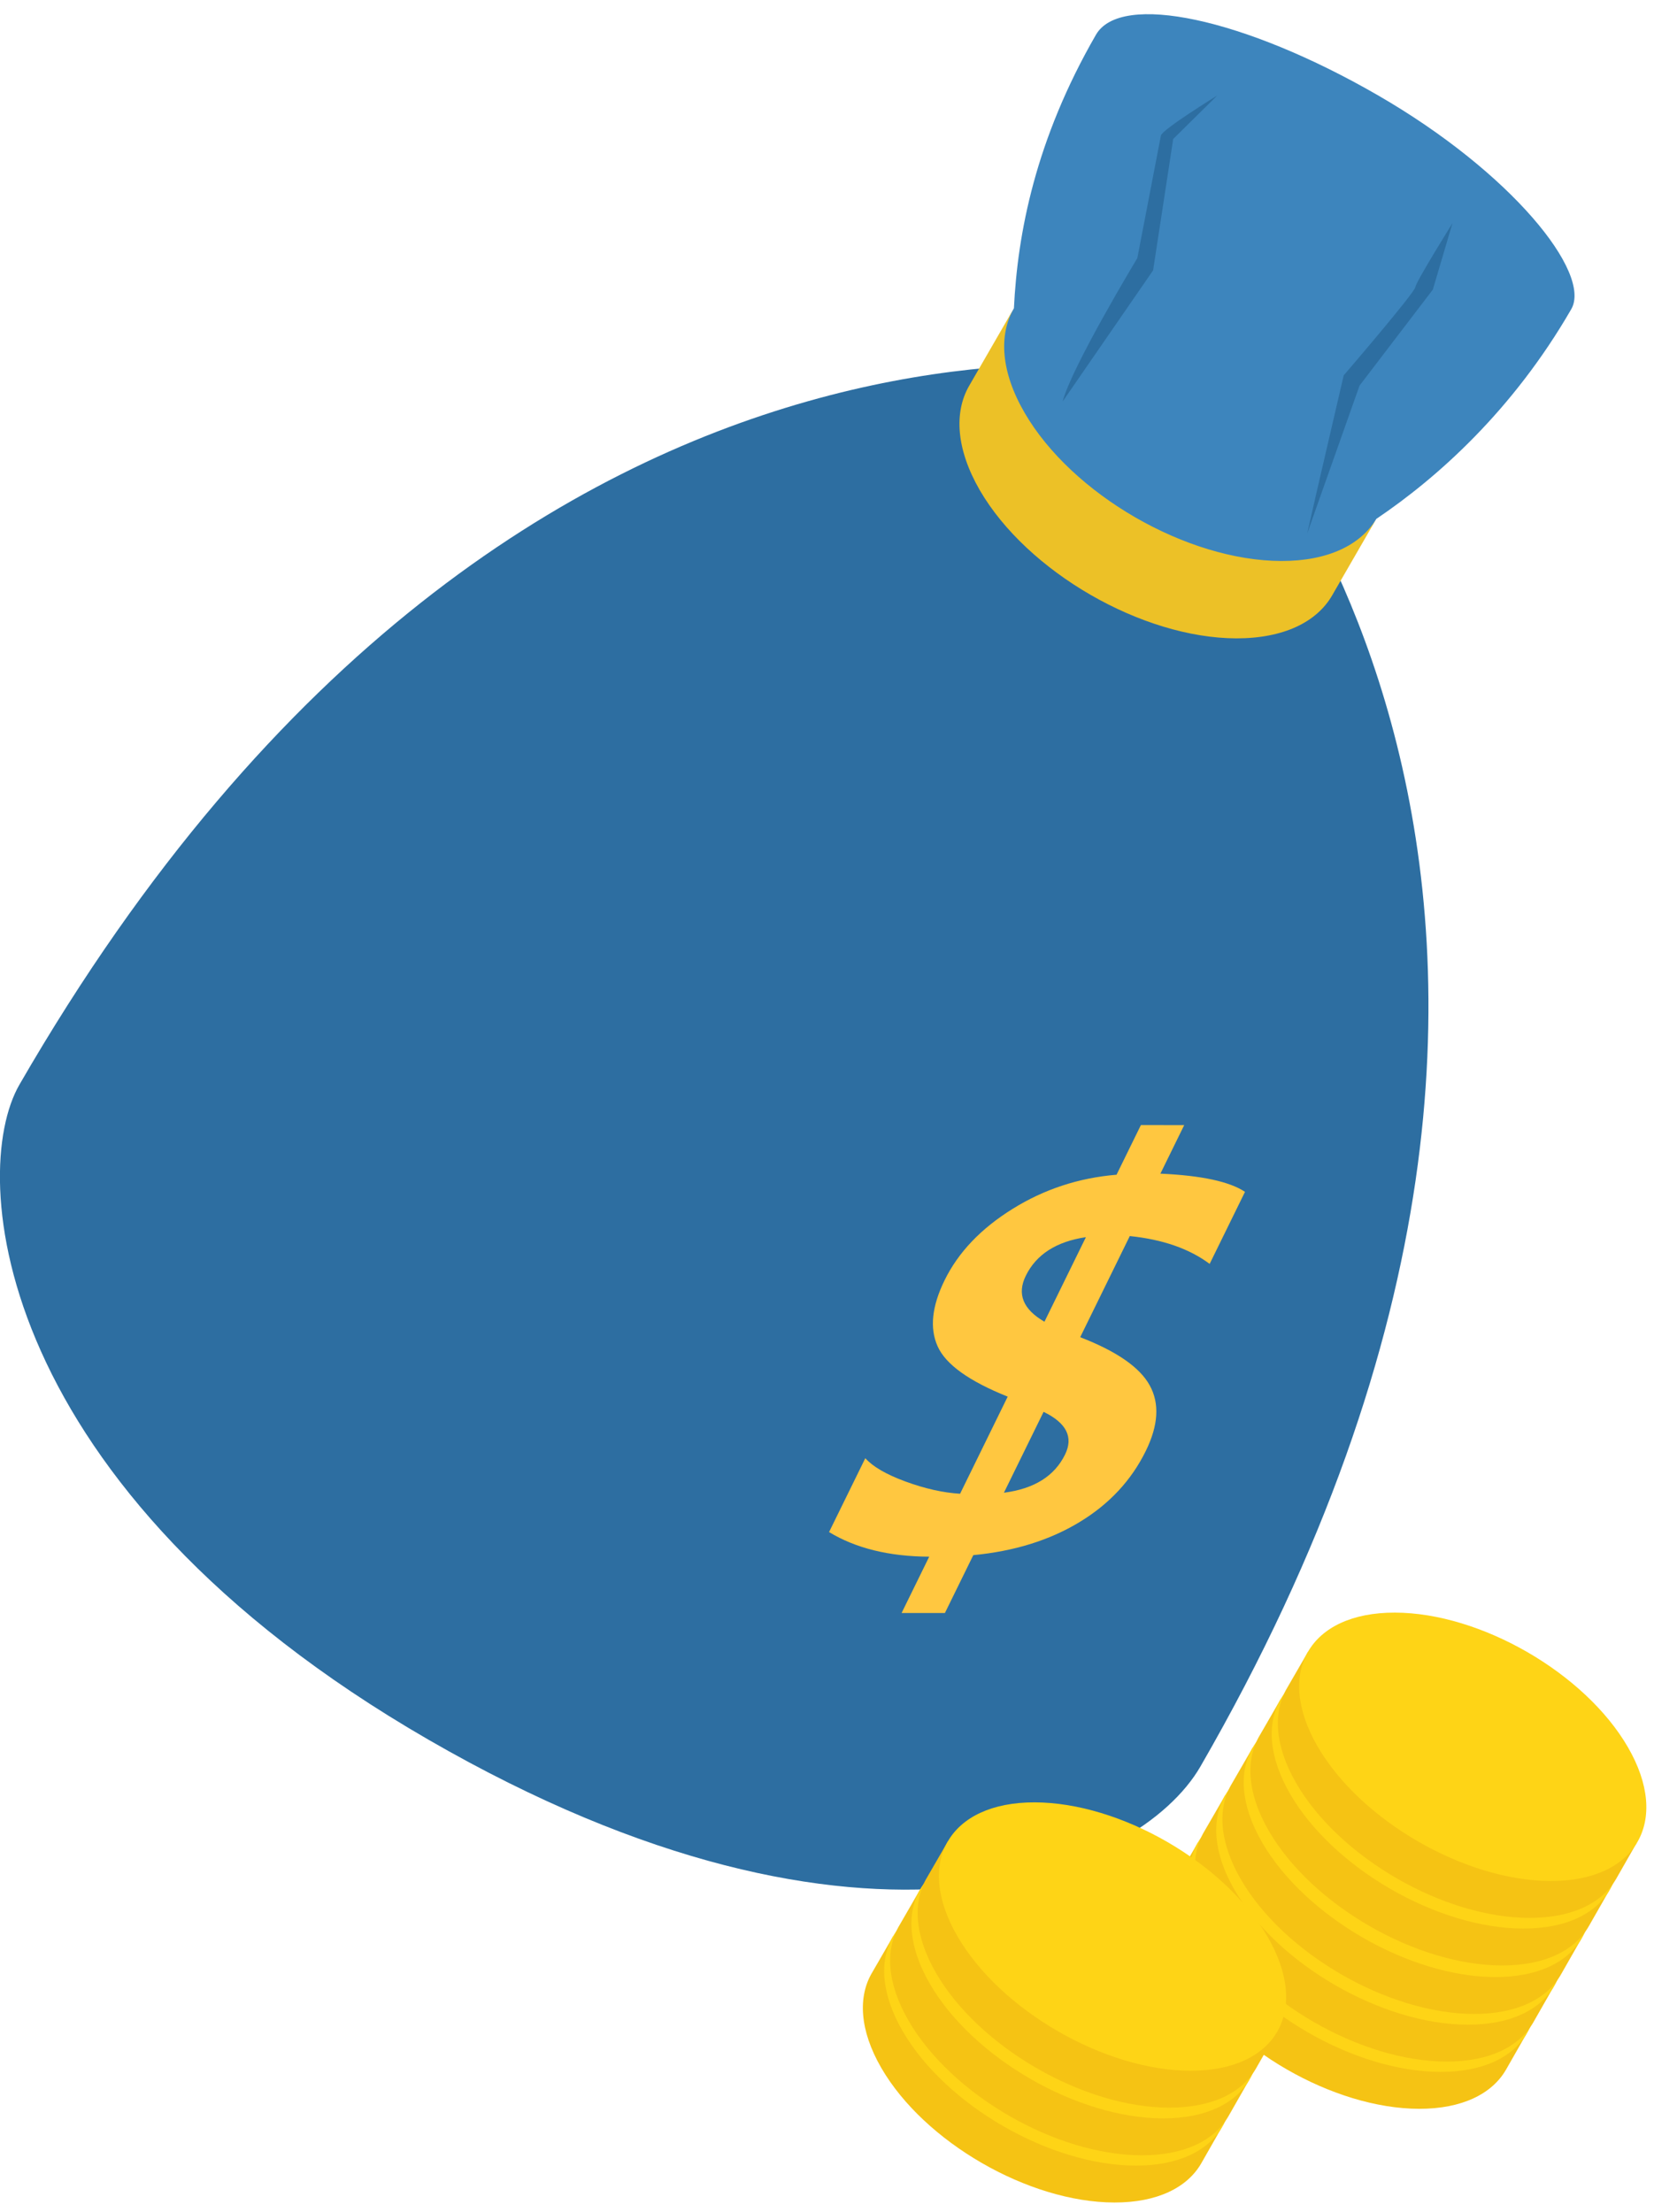<svg width="89" height="119" viewBox="0 0 89 119" fill="none" xmlns="http://www.w3.org/2000/svg">
<path d="M65.365 20.328C65.365 20.328 28.371 11.027 1.047 58.354C-1.737 63.177 -0.418 80.048 23.06 93.603C46.538 107.159 61.287 100.77 64.594 95.042C91.743 48.017 65.365 20.328 65.365 20.328Z" fill="#2D6EA1"/>
<path d="M74.142 5.126C66.946 0.971 60.304 -0.437 58.973 1.868C55.714 7.514 54.754 12.557 54.558 16.584C50.586 23.464 59.331 30.78 59.331 30.78C59.331 30.78 70.49 34.098 74.058 27.918C77.329 25.714 81.396 22.094 84.548 16.634C85.669 14.693 81.339 9.281 74.142 5.126Z" fill="#3D85BD"/>
<path d="M68.949 30.183C63.864 30.169 57.679 26.598 55.13 22.204C53.855 20.007 53.73 18.02 54.558 16.584L52.151 20.754C51.322 22.189 51.453 24.175 52.72 26.372C55.273 30.766 61.454 34.334 66.531 34.346C69.072 34.347 70.855 33.466 71.683 32.031L74.058 27.918C73.215 29.32 71.454 30.188 68.949 30.183Z" fill="#ECC127"/>
<path d="M61.866 74.539C61.333 73.566 60.085 72.702 58.124 71.945L60.793 66.503C62.567 66.687 63.997 67.184 65.09 68.001L66.992 64.124C66.155 63.568 64.638 63.244 62.44 63.145L63.721 60.534L61.39 60.532L60.08 63.203C58.05 63.371 56.181 63.984 54.48 65.045C52.783 66.099 51.563 67.38 50.828 68.88C50.142 70.277 50.017 71.464 50.452 72.433C50.884 73.406 52.143 74.309 54.223 75.142L51.661 80.368C50.73 80.31 49.751 80.088 48.713 79.705C47.674 79.323 46.96 78.903 46.561 78.455L44.611 82.429C46.05 83.301 47.844 83.743 50 83.753L48.514 86.783L50.844 86.784L52.372 83.67C54.573 83.46 56.472 82.871 58.079 81.898C59.683 80.929 60.875 79.651 61.654 78.064C62.332 76.683 62.402 75.51 61.866 74.539ZM55.197 68.639C55.759 67.493 56.839 66.799 58.432 66.562L56.201 71.112C55.049 70.447 54.713 69.625 55.197 68.639ZM54.02 80.312L56.154 75.961C57.386 76.557 57.769 77.321 57.309 78.259C56.74 79.419 55.648 80.101 54.02 80.312Z" fill="#FFC740"/>
<path d="M65.498 5.139C65.498 5.139 62.529 6.969 62.467 7.293C62.405 7.617 61.199 13.884 61.199 13.884C61.199 13.884 57.647 19.772 57.18 21.601L62.047 14.546L63.129 7.477L65.498 5.139Z" fill="#2D6EA1"/>
<path d="M77.099 15.582L78.156 12.007C78.156 12.007 76.208 15.127 76.155 15.453C76.102 15.779 72.303 20.196 72.303 20.196C72.303 20.196 70.749 26.869 70.336 28.711L73.156 20.746L77.099 15.582Z" fill="#2D6EA1"/>
<path d="M80.518 106.256C78.205 102.268 72.593 99.028 67.983 99.018C65.967 99.014 64.454 99.136 64.454 99.136C64.454 99.136 63.43 100.918 63.344 101.058C62.551 102.366 62.649 104.195 63.824 106.222C66.137 110.21 71.749 113.45 76.359 113.459C78.664 113.464 80.282 112.66 81.035 111.356C81.073 111.29 82.131 109.436 82.131 109.436C82.131 109.436 81.616 108.148 80.518 106.256Z" fill="url(#paint0_linear_2644_7308)"/>
<path d="M81.664 104.27C79.351 100.282 73.739 97.042 69.129 97.033C64.519 97.023 62.657 100.249 64.97 104.236C67.284 108.224 72.895 111.464 77.505 111.473C82.115 111.483 83.977 108.257 81.664 104.27Z" fill="#FED416"/>
<path d="M81.985 103.715C79.672 99.727 74.06 96.487 69.45 96.478C67.434 96.473 65.921 96.595 65.921 96.595C65.921 96.595 64.897 98.377 64.811 98.517C64.018 99.826 64.116 101.654 65.291 103.681C67.604 107.669 73.216 110.909 77.826 110.918C80.131 110.923 81.749 110.119 82.502 108.815C82.54 108.749 83.598 106.895 83.598 106.895C83.598 106.895 83.083 105.607 81.985 103.715Z" fill="url(#paint1_linear_2644_7308)"/>
<path d="M83.131 101.729C80.818 97.742 75.206 94.502 70.596 94.492C65.986 94.483 64.124 97.708 66.437 101.696C68.75 105.683 74.362 108.923 78.972 108.933C83.582 108.942 85.444 105.717 83.131 101.729Z" fill="#FED416"/>
<path d="M83.465 101.152C81.152 97.164 75.54 93.924 70.93 93.914C68.914 93.91 67.401 94.032 67.401 94.032C67.401 94.032 66.376 95.814 66.291 95.954C65.498 97.262 65.595 99.091 66.771 101.118C69.084 105.106 74.696 108.346 79.305 108.355C81.611 108.36 83.229 107.556 83.982 106.252C84.02 106.185 85.078 104.331 85.078 104.331C85.078 104.331 84.562 103.044 83.465 101.152Z" fill="url(#paint2_linear_2644_7308)"/>
<path d="M84.611 99.166C82.298 95.178 76.686 91.939 72.076 91.929C67.466 91.92 65.604 95.145 67.917 99.133C70.23 103.12 75.842 106.36 80.451 106.37C85.061 106.379 86.924 103.153 84.611 99.166Z" fill="#FED416"/>
<path d="M84.971 98.544C82.657 94.556 77.046 91.316 72.436 91.306C70.419 91.302 68.906 91.424 68.906 91.424C68.906 91.424 67.882 93.206 67.797 93.346C67.004 94.654 67.101 96.483 68.276 98.51C70.59 102.498 76.201 105.738 80.811 105.747C83.116 105.752 84.734 104.948 85.487 103.644C85.526 103.578 86.583 101.724 86.583 101.724C86.583 101.724 86.068 100.436 84.971 98.544Z" fill="url(#paint3_linear_2644_7308)"/>
<path d="M86.117 96.558C83.803 92.571 78.192 89.331 73.582 89.321C68.972 89.312 67.11 92.537 69.423 96.525C71.736 100.512 77.348 103.752 81.957 103.762C86.567 103.771 88.43 100.546 86.117 96.558Z" fill="#FED416"/>
<path d="M86.448 95.985C84.135 91.997 78.523 88.757 73.913 88.748C71.897 88.743 70.384 88.865 70.384 88.865C70.384 88.865 69.36 90.647 69.274 90.787C68.481 92.096 68.579 93.924 69.754 95.951C72.067 99.939 77.679 103.179 82.288 103.188C84.594 103.193 86.212 102.389 86.965 101.085C87.003 101.019 88.061 99.165 88.061 99.165C88.061 99.165 87.546 97.877 86.448 95.985Z" fill="url(#paint4_linear_2644_7308)"/>
<path d="M87.594 93.999C85.281 90.012 79.669 86.772 75.059 86.762C70.449 86.753 68.587 89.978 70.9 93.966C73.213 97.954 78.825 101.193 83.435 101.203C88.045 101.212 89.907 97.987 87.594 93.999Z" fill="#FED416"/>
<path d="M64.118 111.297C61.805 107.309 56.193 104.07 51.583 104.06C49.567 104.056 48.054 104.178 48.054 104.178C48.054 104.178 47.03 105.96 46.945 106.1C46.151 107.408 46.249 109.237 47.424 111.263C49.737 115.251 55.349 118.492 59.959 118.5C62.264 118.506 63.882 117.701 64.635 116.398C64.673 116.331 65.731 114.477 65.731 114.477C65.731 114.477 65.216 113.189 64.118 111.297Z" fill="url(#paint5_linear_2644_7308)"/>
<path d="M65.264 109.312C62.951 105.324 57.339 102.084 52.729 102.074C48.119 102.065 46.257 105.29 48.57 109.278C50.884 113.266 56.496 116.506 61.105 116.515C65.715 116.524 67.577 113.299 65.264 109.312Z" fill="#FED416"/>
<path d="M65.585 108.756C63.272 104.769 57.66 101.529 53.05 101.519C51.034 101.515 49.521 101.637 49.521 101.637C49.521 101.637 48.497 103.419 48.412 103.559C47.618 104.867 47.716 106.696 48.891 108.723C51.204 112.711 56.816 115.951 61.425 115.96C63.731 115.965 65.349 115.161 66.102 113.857C66.14 113.79 67.198 111.937 67.198 111.937C67.198 111.937 66.682 110.648 65.585 108.756Z" fill="url(#paint6_linear_2644_7308)"/>
<path d="M66.731 106.771C64.418 102.783 58.806 99.543 54.196 99.534C49.586 99.525 47.724 102.75 50.037 106.737C52.35 110.725 57.963 113.965 62.572 113.974C67.182 113.983 69.044 110.758 66.731 106.771Z" fill="#FED416"/>
<path d="M67.065 106.193C64.752 102.205 59.14 98.966 54.53 98.956C52.514 98.952 51.001 99.074 51.001 99.074C51.001 99.074 49.977 100.856 49.891 100.996C49.098 102.304 49.196 104.133 50.371 106.16C52.684 110.148 58.296 113.388 62.905 113.397C65.21 113.402 66.829 112.598 67.581 111.294C67.62 111.228 68.677 109.373 68.677 109.373C68.677 109.373 68.162 108.086 67.065 106.193Z" fill="url(#paint7_linear_2644_7308)"/>
<path d="M68.211 104.208C65.898 100.22 60.286 96.98 55.676 96.971C51.066 96.962 49.204 100.187 51.517 104.174C53.83 108.162 59.442 111.402 64.051 111.411C68.661 111.42 70.524 108.195 68.211 104.208Z" fill="#FED416"/>
<defs>
<linearGradient id="paint0_linear_2644_7308" x1="53.542" y1="50.232" x2="22.555" y2="40.456" gradientUnits="userSpaceOnUse">
<stop stop-color="#F5C314"/>
<stop offset="1" stop-color="#EBB90A"/>
</linearGradient>
<linearGradient id="paint1_linear_2644_7308" x1="53.541" y1="50.233" x2="22.555" y2="40.457" gradientUnits="userSpaceOnUse">
<stop stop-color="#F5C314"/>
<stop offset="1" stop-color="#EBB90A"/>
</linearGradient>
<linearGradient id="paint2_linear_2644_7308" x1="53.54" y1="50.234" x2="22.555" y2="40.458" gradientUnits="userSpaceOnUse">
<stop stop-color="#F5C314"/>
<stop offset="1" stop-color="#EBB90A"/>
</linearGradient>
<linearGradient id="paint3_linear_2644_7308" x1="53.542" y1="50.232" x2="22.555" y2="40.456" gradientUnits="userSpaceOnUse">
<stop stop-color="#F5C314"/>
<stop offset="1" stop-color="#EBB90A"/>
</linearGradient>
<linearGradient id="paint4_linear_2644_7308" x1="53.542" y1="50.232" x2="22.555" y2="40.456" gradientUnits="userSpaceOnUse">
<stop stop-color="#F5C314"/>
<stop offset="1" stop-color="#EBB90A"/>
</linearGradient>
<linearGradient id="paint5_linear_2644_7308" x1="53.54" y1="50.23" x2="22.553" y2="40.454" gradientUnits="userSpaceOnUse">
<stop stop-color="#F5C314"/>
<stop offset="1" stop-color="#EBB90A"/>
</linearGradient>
<linearGradient id="paint6_linear_2644_7308" x1="53.54" y1="50.23" x2="22.553" y2="40.454" gradientUnits="userSpaceOnUse">
<stop stop-color="#F5C314"/>
<stop offset="1" stop-color="#EBB90A"/>
</linearGradient>
<linearGradient id="paint7_linear_2644_7308" x1="53.539" y1="50.231" x2="22.552" y2="40.456" gradientUnits="userSpaceOnUse">
<stop stop-color="#F5C314"/>
<stop offset="1" stop-color="#EBB90A"/>
</linearGradient>
</defs>
</svg>
